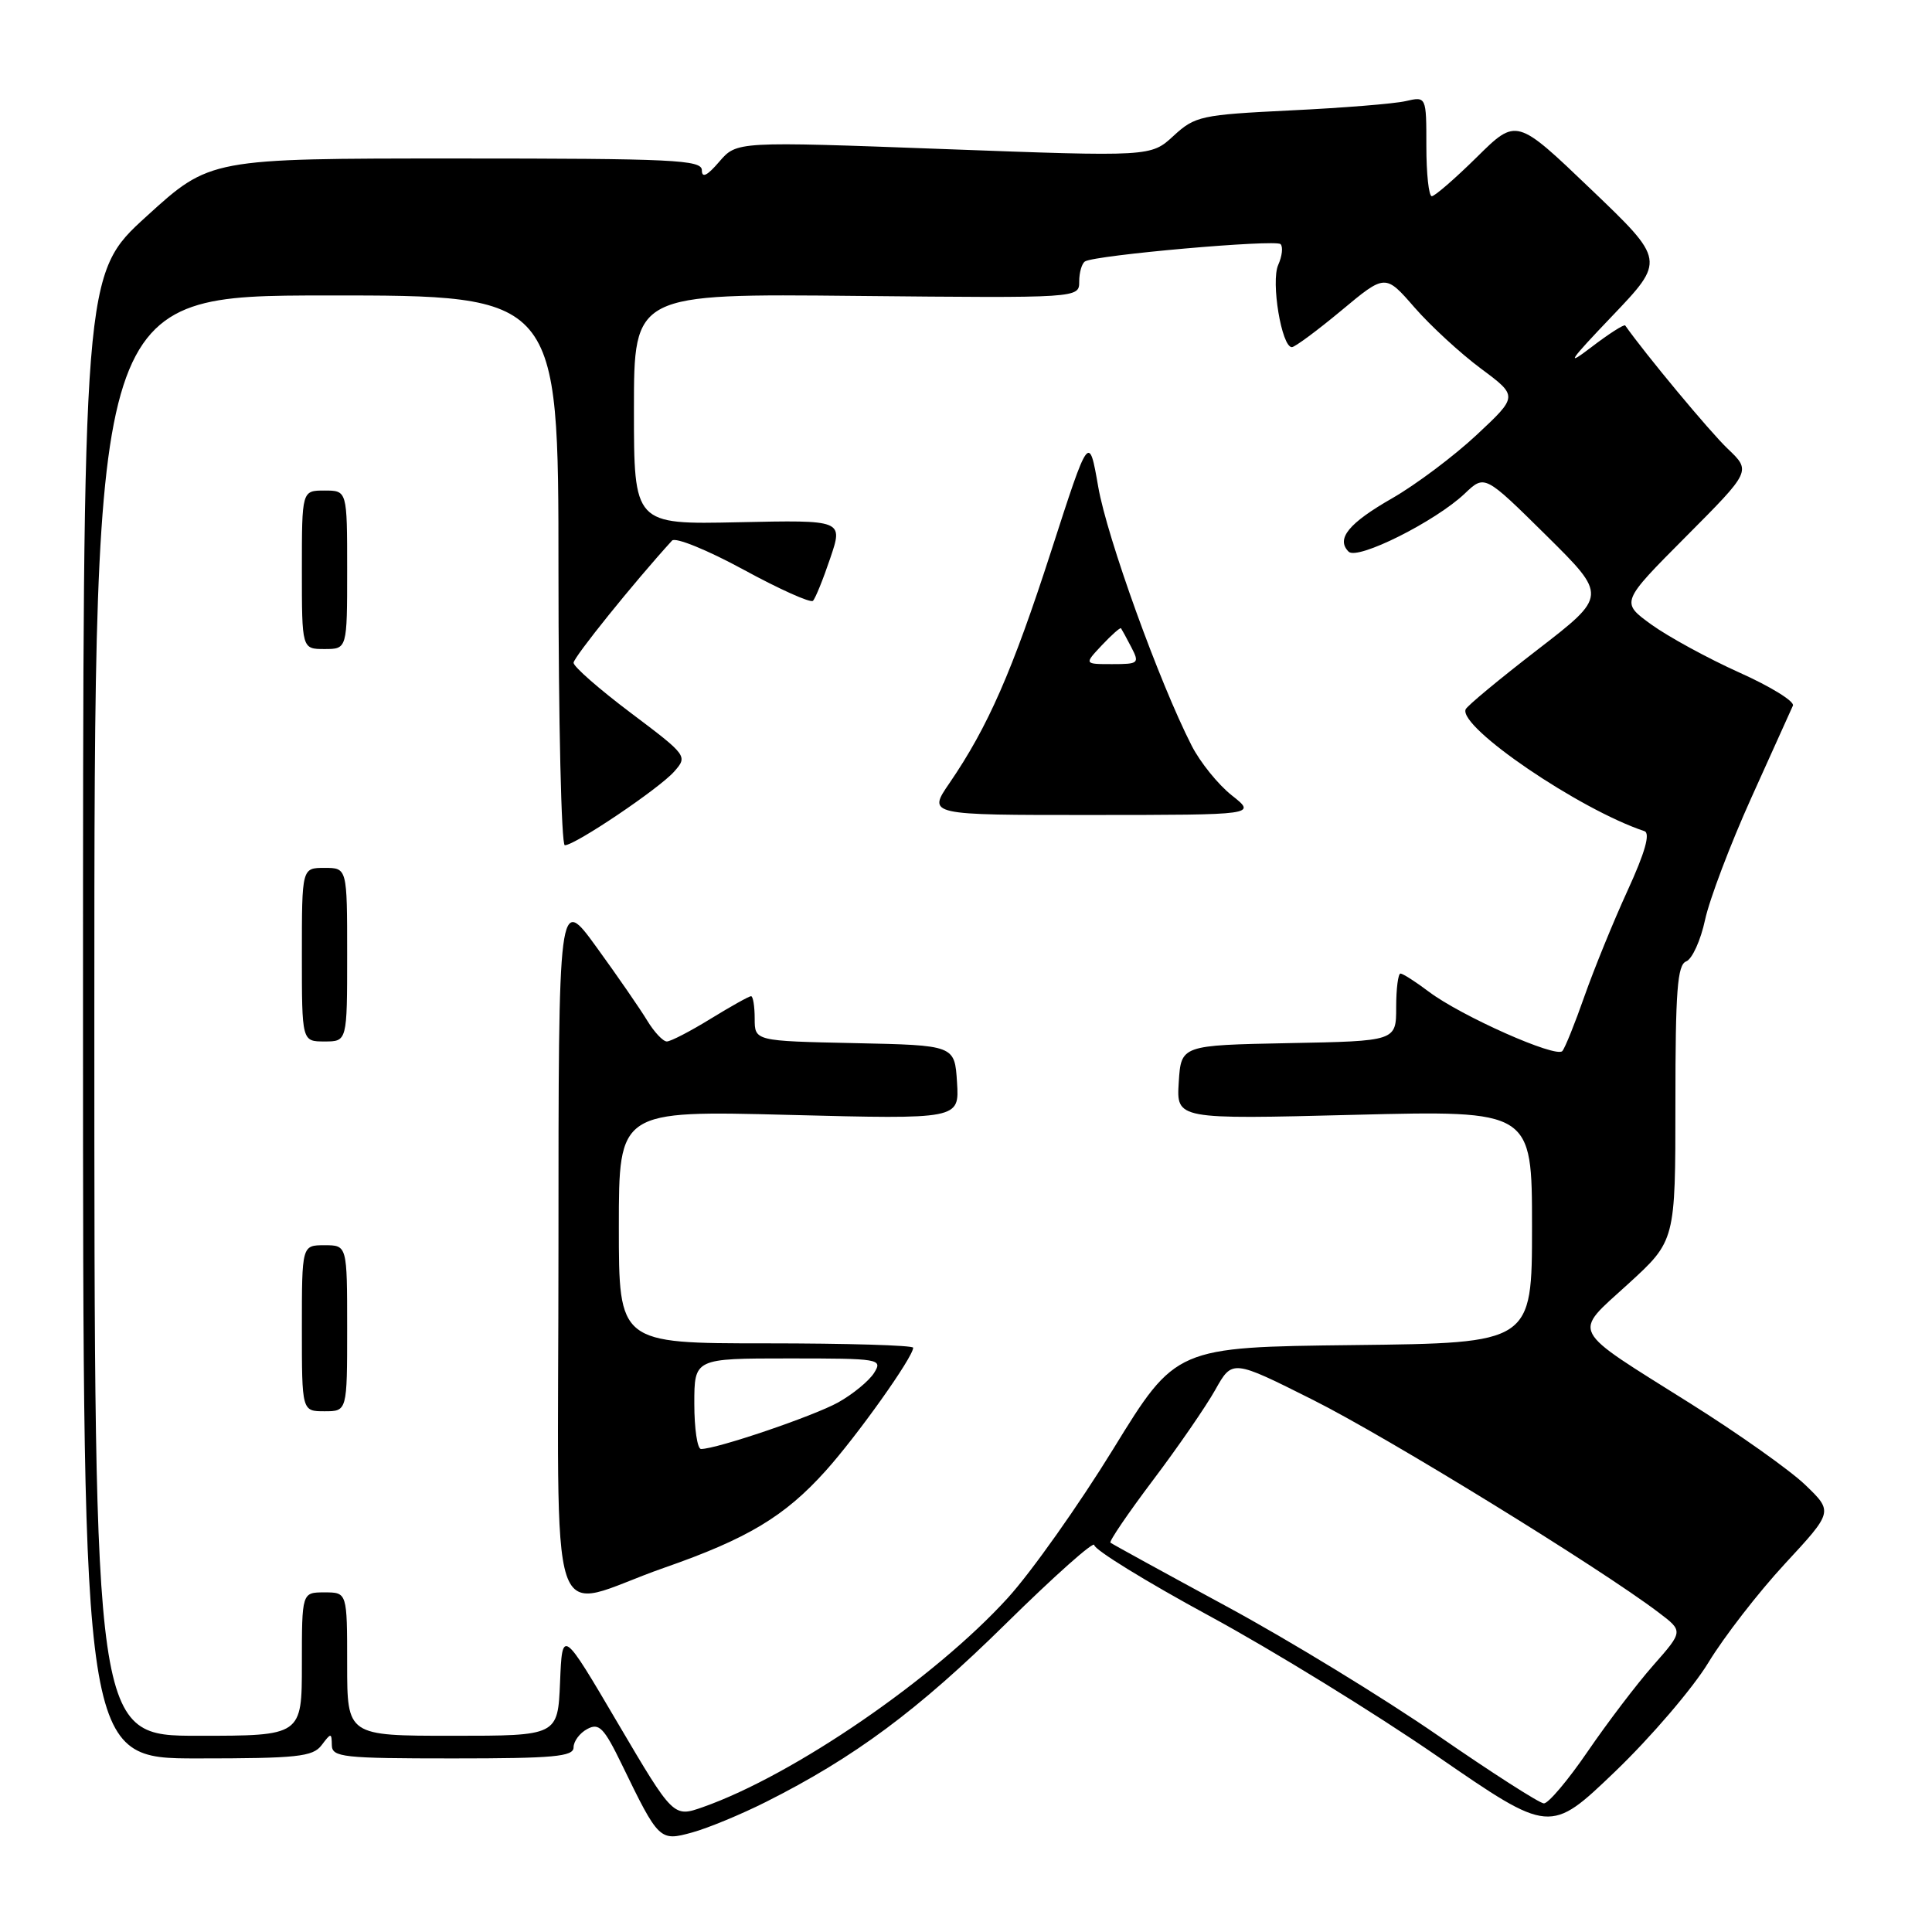 <?xml version="1.0" encoding="UTF-8" standalone="no"?>
<!DOCTYPE svg PUBLIC "-//W3C//DTD SVG 1.1//EN" "http://www.w3.org/Graphics/SVG/1.1/DTD/svg11.dtd" >
<svg xmlns="http://www.w3.org/2000/svg" xmlns:xlink="http://www.w3.org/1999/xlink" version="1.1" viewBox="0 0 256 256">
 <g >
 <path fill="currentColor"
d=" M 101.50 238.76 C 113.22 232.87 121.65 226.61 133.25 215.18 C 139.71 208.82 145.00 204.11 145.00 204.73 C 145.00 205.34 151.86 209.57 160.25 214.12 C 168.64 218.67 182.22 227.03 190.44 232.70 C 205.39 243.00 205.39 243.00 214.00 234.75 C 218.73 230.21 224.30 223.71 226.37 220.30 C 228.44 216.89 233.00 211.00 236.51 207.21 C 242.90 200.31 242.90 200.31 239.20 196.75 C 237.17 194.80 230.32 189.95 224.00 185.98 C 207.74 175.76 208.33 176.90 215.75 170.12 C 222.00 164.41 222.00 164.41 222.00 146.18 C 222.00 131.26 222.26 127.84 223.43 127.39 C 224.22 127.08 225.35 124.60 225.93 121.88 C 226.52 119.15 229.28 111.87 232.06 105.71 C 234.85 99.54 237.33 94.05 237.57 93.50 C 237.82 92.95 234.62 90.97 230.46 89.11 C 226.31 87.24 221.07 84.38 218.82 82.76 C 214.74 79.80 214.74 79.80 223.39 71.11 C 232.04 62.42 232.04 62.42 228.93 59.46 C 226.58 57.23 217.99 46.89 215.35 43.13 C 215.21 42.93 213.16 44.24 210.80 46.05 C 207.38 48.66 207.94 47.82 213.58 41.92 C 220.66 34.50 220.66 34.50 210.80 25.07 C 200.94 15.63 200.94 15.63 195.69 20.82 C 192.80 23.67 190.11 26.00 189.72 26.00 C 189.32 26.00 189.00 23.02 189.00 19.38 C 189.00 12.77 189.00 12.77 186.25 13.40 C 184.74 13.75 177.88 14.30 171.00 14.63 C 159.14 15.21 158.35 15.38 155.50 18.00 C 152.50 20.77 152.50 20.77 125.06 19.75 C 97.63 18.73 97.63 18.73 95.31 21.42 C 93.71 23.29 93.00 23.64 93.00 22.56 C 93.00 21.18 89.23 21.00 60.42 21.00 C 27.83 21.00 27.83 21.00 19.42 28.66 C 11.00 36.32 11.00 36.32 11.00 134.66 C 11.00 233.00 11.00 233.00 26.14 233.00 C 39.39 233.00 41.45 232.78 42.61 231.25 C 43.87 229.58 43.94 229.58 43.97 231.25 C 44.00 232.84 45.44 233.00 60.00 233.00 C 73.38 233.00 76.00 232.76 76.00 231.54 C 76.00 230.73 76.82 229.63 77.82 229.10 C 79.38 228.26 80.03 228.93 82.40 233.81 C 87.29 243.89 87.41 244.00 91.72 242.81 C 93.80 242.24 98.20 240.42 101.50 238.76 Z  M 81.86 228.32 C 74.50 215.81 74.50 215.81 74.21 222.91 C 73.91 230.00 73.91 230.00 59.96 230.00 C 46.00 230.00 46.00 230.00 46.00 220.50 C 46.00 211.00 46.00 211.00 43.00 211.00 C 40.00 211.00 40.00 211.00 40.00 220.50 C 40.00 230.00 40.00 230.00 26.25 230.00 C 12.50 230.00 12.50 230.00 12.50 134.59 C 12.50 39.17 12.50 39.17 43.25 39.15 C 74.00 39.13 74.00 39.13 74.00 75.57 C 74.00 95.60 74.38 112.00 74.84 112.00 C 76.20 112.00 87.33 104.50 89.33 102.24 C 91.14 100.19 91.07 100.10 83.58 94.46 C 79.41 91.32 76.00 88.34 76.00 87.82 C 76.00 87.10 84.03 77.13 89.05 71.63 C 89.49 71.15 93.74 72.88 98.50 75.47 C 103.25 78.06 107.41 79.93 107.72 79.61 C 108.04 79.30 109.07 76.76 110.01 73.97 C 111.73 68.90 111.73 68.90 97.86 69.20 C 84.00 69.50 84.00 69.50 84.00 54.21 C 84.00 38.91 84.00 38.91 113.50 39.21 C 143.00 39.50 143.00 39.50 143.00 37.31 C 143.00 36.10 143.35 34.90 143.77 34.64 C 145.13 33.80 169.02 31.69 169.68 32.35 C 170.03 32.70 169.89 33.94 169.37 35.10 C 168.38 37.33 169.82 46.00 171.18 46.00 C 171.57 46.00 174.52 43.82 177.73 41.15 C 183.56 36.29 183.56 36.29 187.43 40.74 C 189.56 43.18 193.52 46.83 196.23 48.84 C 201.15 52.50 201.15 52.50 195.66 57.63 C 192.64 60.45 187.62 64.21 184.51 66.00 C 178.70 69.32 177.00 71.40 178.70 73.10 C 179.87 74.27 190.24 69.07 194.11 65.38 C 196.73 62.89 196.73 62.89 204.86 70.92 C 212.98 78.95 212.98 78.95 203.74 86.08 C 198.66 90.00 194.36 93.56 194.20 94.00 C 193.30 96.39 209.26 107.25 217.89 110.13 C 218.70 110.40 217.99 112.93 215.66 118.01 C 213.77 122.13 211.21 128.43 209.95 132.00 C 208.70 135.57 207.38 138.85 207.02 139.27 C 206.20 140.23 193.60 134.63 189.32 131.40 C 187.57 130.08 185.88 129.00 185.57 129.00 C 185.26 129.00 185.00 131.01 185.00 133.47 C 185.00 137.95 185.00 137.95 170.75 138.22 C 156.50 138.50 156.50 138.50 156.19 143.41 C 155.88 148.32 155.88 148.32 179.44 147.72 C 203.00 147.13 203.00 147.13 203.00 162.55 C 203.00 177.96 203.00 177.96 179.40 178.23 C 155.81 178.50 155.81 178.50 147.51 192.00 C 142.94 199.43 136.66 208.30 133.55 211.72 C 123.84 222.40 105.20 235.19 93.17 239.44 C 89.23 240.83 89.23 240.83 81.86 228.32 Z  M 88.00 207.74 C 99.05 203.89 103.98 200.93 109.39 194.91 C 113.59 190.24 121.00 179.82 121.00 178.58 C 121.00 178.26 112.22 178.00 101.50 178.00 C 82.00 178.00 82.00 178.00 82.00 162.57 C 82.00 147.15 82.00 147.15 104.56 147.73 C 127.12 148.31 127.12 148.31 126.81 143.41 C 126.50 138.50 126.50 138.50 113.25 138.22 C 100.00 137.94 100.00 137.94 100.00 134.97 C 100.00 133.34 99.78 132.00 99.52 132.00 C 99.25 132.00 96.84 133.35 94.15 135.00 C 91.47 136.65 88.86 138.00 88.36 138.00 C 87.85 138.00 86.69 136.76 85.77 135.25 C 84.86 133.74 81.84 129.36 79.06 125.53 C 74.00 118.55 74.00 118.55 74.00 165.30 C 74.00 218.89 72.15 213.28 88.00 207.74 Z  M 46.00 176.00 C 46.00 165.00 46.00 165.00 43.00 165.00 C 40.00 165.00 40.00 165.00 40.00 176.00 C 40.00 187.00 40.00 187.00 43.00 187.00 C 46.00 187.00 46.00 187.00 46.00 176.00 Z  M 46.00 126.50 C 46.00 115.00 46.00 115.00 43.00 115.00 C 40.00 115.00 40.00 115.00 40.00 126.50 C 40.00 138.00 40.00 138.00 43.00 138.00 C 46.00 138.00 46.00 138.00 46.00 126.50 Z  M 163.22 105.39 C 161.42 103.97 159.02 101.00 157.90 98.80 C 153.60 90.38 146.68 71.21 145.52 64.50 C 144.30 57.50 144.30 57.50 139.29 73.01 C 134.14 88.95 130.90 96.33 125.82 103.75 C 122.90 108.00 122.90 108.00 144.70 107.99 C 166.50 107.98 166.50 107.98 163.22 105.39 Z  M 46.00 75.50 C 46.00 65.00 46.00 65.00 43.00 65.00 C 40.00 65.00 40.00 65.00 40.00 75.50 C 40.00 86.00 40.00 86.00 43.00 86.00 C 46.00 86.00 46.00 86.00 46.00 75.50 Z  M 190.50 229.94 C 183.35 225.00 170.75 217.30 162.50 212.84 C 154.25 208.37 147.34 204.58 147.14 204.41 C 146.94 204.24 149.47 200.52 152.77 196.14 C 156.07 191.77 159.79 186.37 161.03 184.16 C 163.29 180.13 163.29 180.13 173.99 185.50 C 183.81 190.42 212.00 207.76 219.77 213.66 C 223.05 216.14 223.05 216.14 219.07 220.66 C 216.88 223.14 212.97 228.29 210.37 232.09 C 207.77 235.89 205.16 238.98 204.57 238.96 C 203.98 238.94 197.65 234.88 190.50 229.94 Z  M 92.00 186.00 C 92.00 180.00 92.00 180.00 104.51 180.00 C 116.60 180.00 116.98 180.06 115.82 181.92 C 115.15 182.98 113.01 184.74 111.06 185.83 C 107.78 187.65 94.97 192.00 92.89 192.00 C 92.40 192.00 92.00 189.30 92.00 186.00 Z  M 146.00 85.50 C 147.29 84.13 148.43 83.12 148.54 83.25 C 148.64 83.39 149.26 84.51 149.90 85.75 C 151.01 87.89 150.89 88.00 147.36 88.00 C 143.65 88.00 143.65 88.00 146.00 85.50 Z "/>
</g>
</svg>